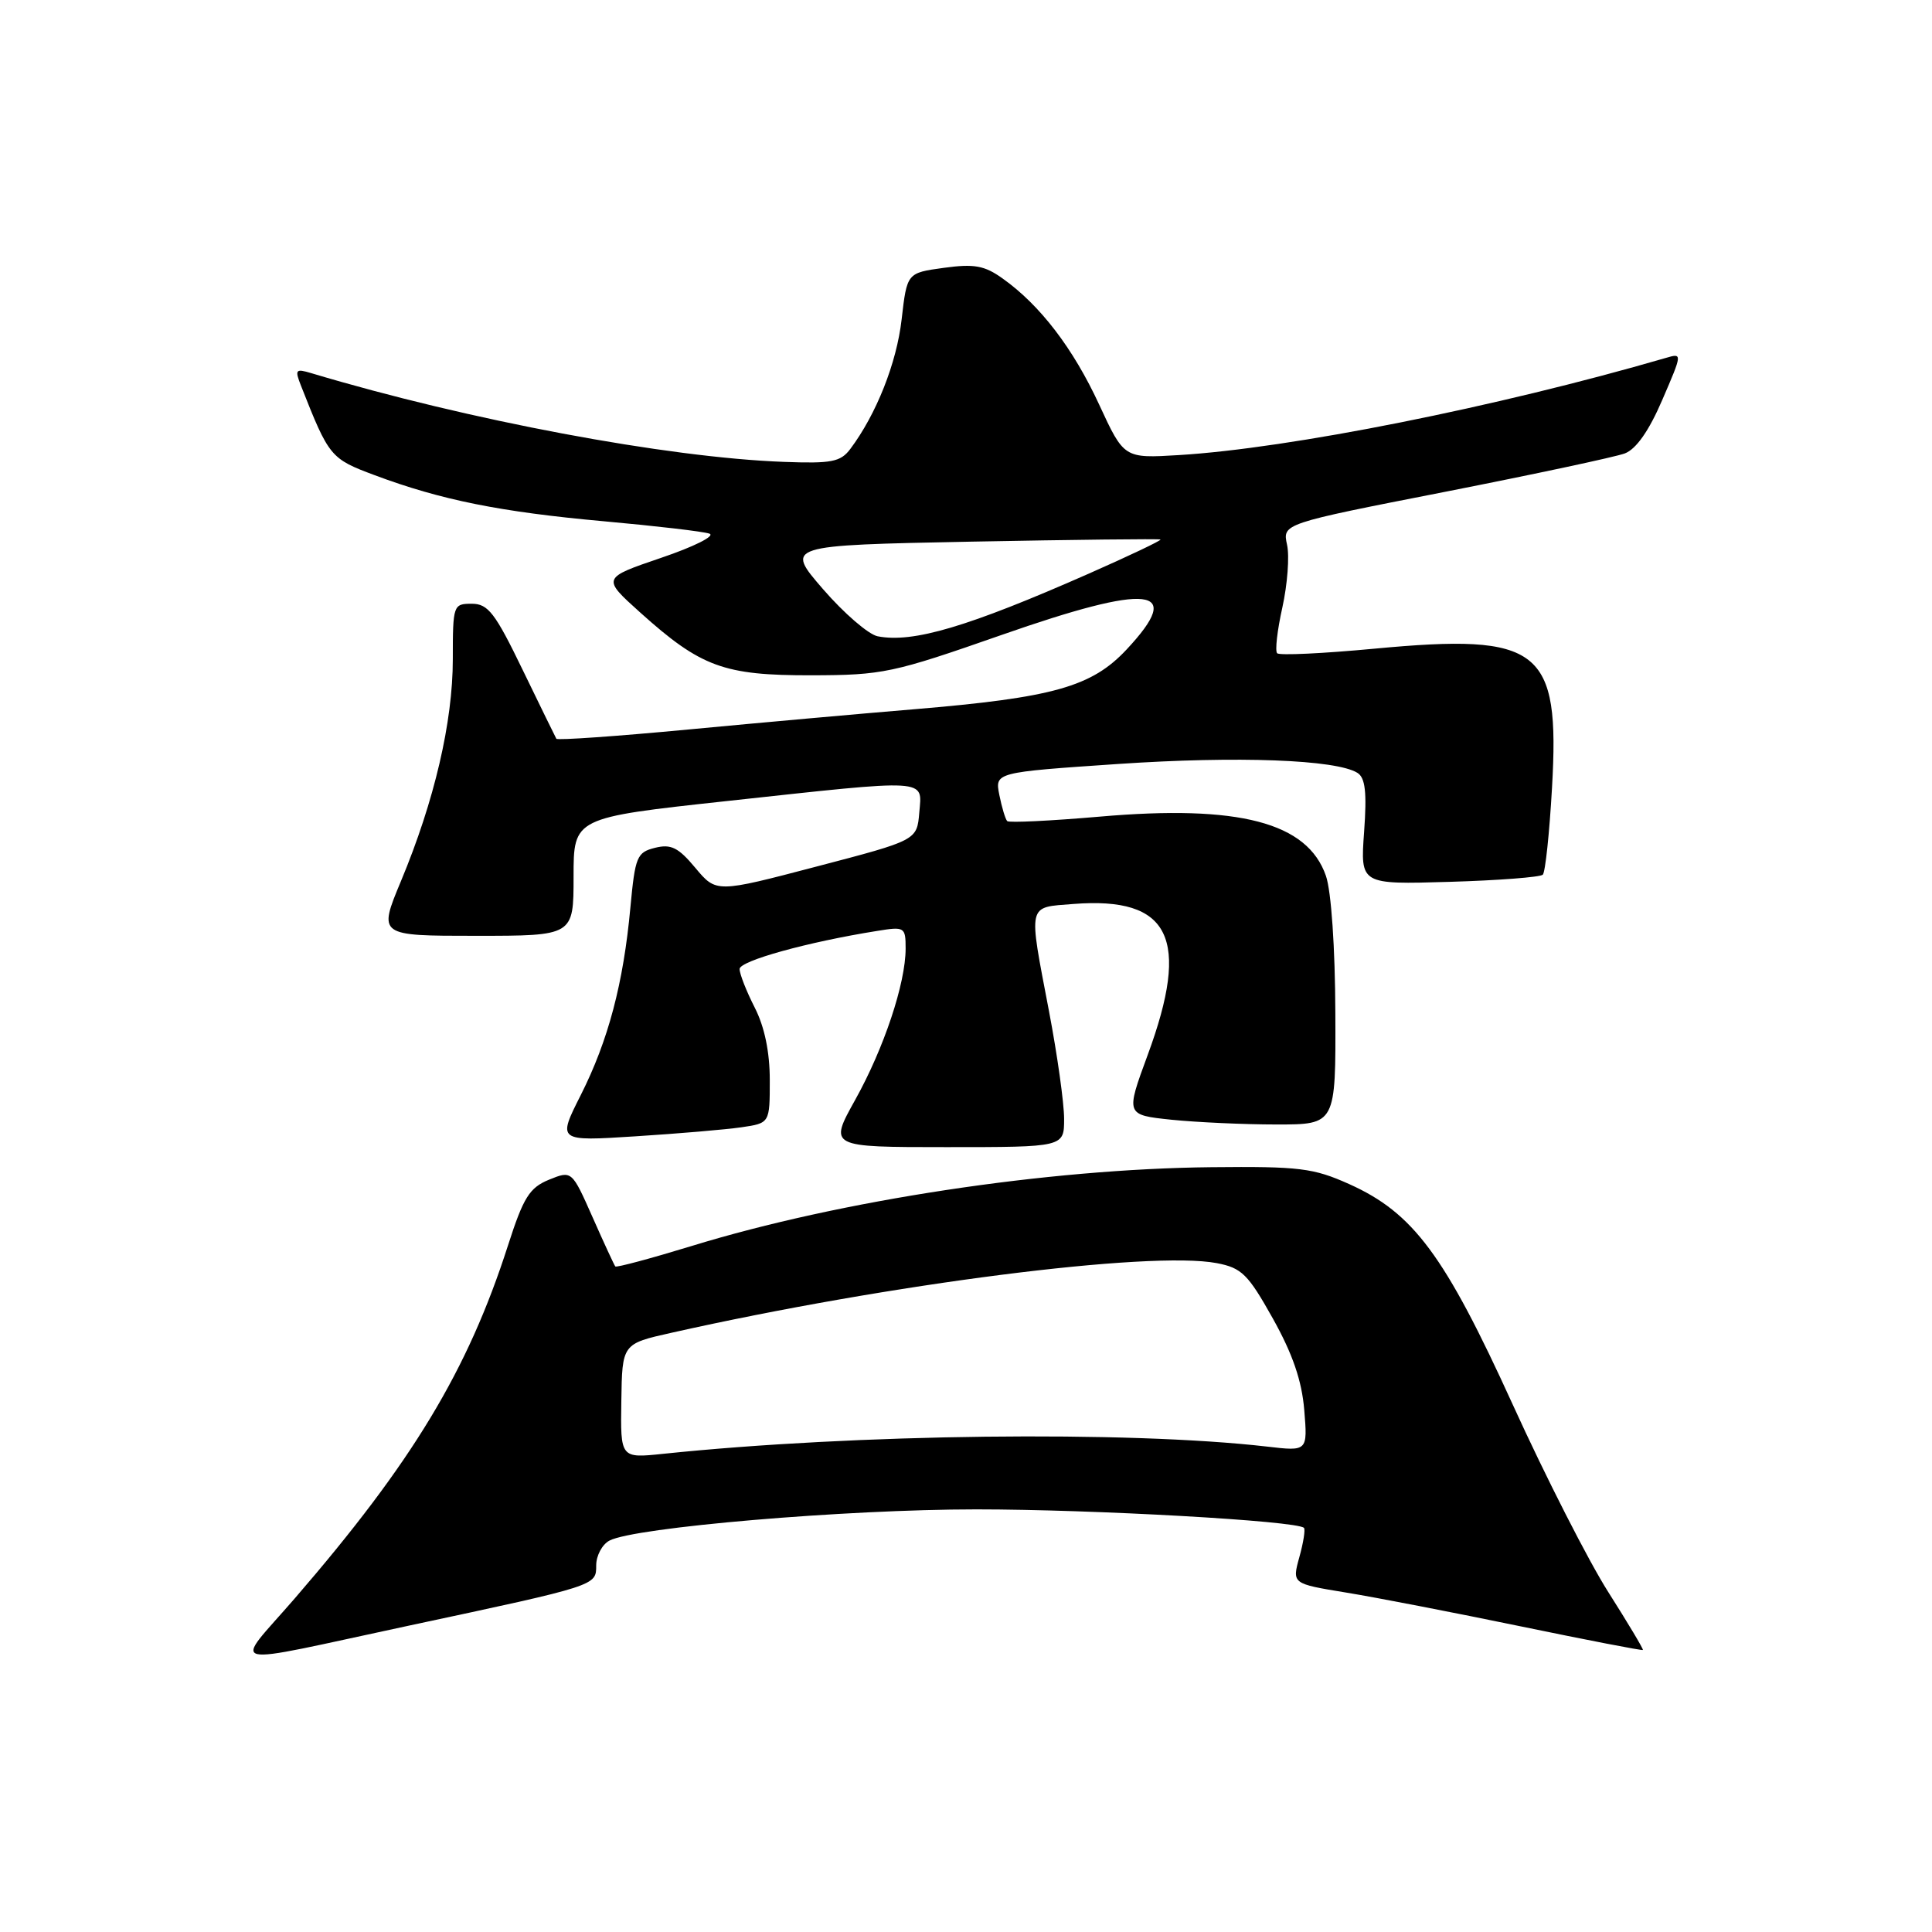 <?xml version="1.0" encoding="UTF-8" standalone="no"?>
<!DOCTYPE svg PUBLIC "-//W3C//DTD SVG 1.1//EN" "http://www.w3.org/Graphics/SVG/1.1/DTD/svg11.dtd" >
<svg xmlns="http://www.w3.org/2000/svg" xmlns:xlink="http://www.w3.org/1999/xlink" version="1.1" viewBox="0 0 256 256">
 <g >
 <path fill="currentColor"
d=" M 54.30 215.38 C 79.16 210.07 79.00 210.12 79.00 207.42 C 79.00 206.13 79.79 204.65 80.75 204.14 C 84.06 202.38 112.03 200.00 129.36 200.00 C 144.93 200.00 171.85 201.52 172.78 202.45 C 172.98 202.65 172.71 204.40 172.17 206.33 C 171.20 209.85 171.20 209.85 178.35 211.02 C 182.28 211.66 192.70 213.68 201.50 215.50 C 210.30 217.32 217.58 218.73 217.69 218.63 C 217.79 218.54 215.73 215.09 213.12 210.98 C 210.50 206.87 204.79 195.66 200.43 186.08 C 191.43 166.32 187.28 160.72 178.78 156.90 C 174.03 154.77 172.20 154.54 160.50 154.66 C 138.80 154.88 111.36 159.04 91.65 165.10 C 86.22 166.76 81.67 167.98 81.53 167.81 C 81.39 167.64 80.03 164.71 78.52 161.29 C 75.77 155.09 75.77 155.09 72.74 156.32 C 70.16 157.38 69.36 158.65 67.31 165.03 C 61.97 181.64 54.66 193.74 39.08 211.77 C 30.87 221.27 28.92 220.81 54.30 215.38 Z  M 141.00 148.25 C 141.00 146.18 140.10 139.77 139.00 134.00 C 136.24 119.52 136.07 120.27 142.25 119.78 C 155.06 118.78 157.78 124.33 152.07 139.80 C 149.15 147.73 149.15 147.73 155.22 148.37 C 158.56 148.71 164.83 149.00 169.15 149.00 C 177.00 149.00 177.00 149.00 176.94 134.25 C 176.91 125.57 176.40 118.08 175.69 116.05 C 173.24 108.97 164.17 106.60 145.70 108.21 C 139.21 108.77 133.71 109.04 133.46 108.80 C 133.22 108.55 132.75 107.00 132.42 105.35 C 131.82 102.34 131.82 102.34 148.16 101.23 C 164.01 100.16 177.06 100.65 179.87 102.41 C 180.91 103.06 181.13 104.99 180.75 110.24 C 180.25 117.20 180.25 117.20 192.04 116.85 C 198.53 116.66 204.10 116.23 204.43 115.90 C 204.76 115.57 205.31 110.39 205.65 104.37 C 206.71 85.91 204.13 83.89 182.15 85.95 C 175.35 86.59 169.54 86.87 169.23 86.56 C 168.93 86.26 169.24 83.53 169.92 80.49 C 170.59 77.45 170.88 73.71 170.54 72.18 C 169.93 69.39 169.93 69.39 191.47 65.17 C 203.32 62.84 214.05 60.55 215.30 60.08 C 216.80 59.51 218.51 57.07 220.26 52.99 C 222.94 46.78 222.94 46.78 220.72 47.43 C 198.34 53.94 170.91 59.41 156.22 60.30 C 148.94 60.74 148.94 60.74 145.64 53.60 C 142.20 46.16 137.82 40.43 132.85 36.90 C 130.45 35.18 129.09 34.94 125.06 35.49 C 120.18 36.16 120.18 36.16 119.47 42.33 C 118.81 48.10 116.12 54.89 112.67 59.49 C 111.38 61.21 110.18 61.44 103.84 61.20 C 88.39 60.63 62.08 55.69 41.23 49.44 C 39.16 48.82 39.04 48.97 39.89 51.13 C 43.60 60.55 43.79 60.78 49.66 62.97 C 58.42 66.25 66.34 67.84 80.00 69.07 C 86.88 69.69 93.17 70.42 94.00 70.71 C 94.83 71.00 91.96 72.44 87.62 73.91 C 79.75 76.59 79.75 76.59 84.83 81.16 C 92.88 88.39 95.91 89.50 107.50 89.48 C 116.98 89.46 118.29 89.18 132.67 84.15 C 152.45 77.23 157.04 77.75 149.30 86.04 C 144.66 91.01 139.60 92.44 121.00 93.99 C 114.12 94.56 100.73 95.76 91.23 96.66 C 81.73 97.56 73.85 98.11 73.72 97.89 C 73.60 97.68 71.58 93.56 69.25 88.75 C 65.60 81.20 64.67 80.00 62.51 80.00 C 60.06 80.00 60.00 80.17 60.00 87.34 C 60.00 95.67 57.56 106.13 53.13 116.75 C 50.11 124.00 50.11 124.00 63.06 124.00 C 76.00 124.00 76.00 124.00 76.00 116.17 C 76.00 108.35 76.00 108.35 96.25 106.15 C 123.39 103.20 122.19 103.13 121.81 107.67 C 121.50 111.34 121.50 111.34 108.20 114.82 C 94.91 118.31 94.91 118.31 92.14 115.00 C 89.88 112.29 88.91 111.81 86.79 112.34 C 84.39 112.94 84.16 113.51 83.53 120.24 C 82.61 130.28 80.60 137.87 76.96 145.09 C 73.86 151.23 73.86 151.23 84.18 150.57 C 89.86 150.21 96.19 149.67 98.25 149.37 C 102.00 148.82 102.00 148.82 102.00 143.12 C 102.00 139.40 101.31 136.06 100.00 133.50 C 98.90 131.34 98.00 129.05 98.00 128.40 C 98.00 127.32 107.01 124.82 116.24 123.35 C 119.87 122.76 120.00 122.84 120.00 125.69 C 120.00 130.29 117.13 138.90 113.31 145.75 C 109.83 152.00 109.83 152.00 125.41 152.00 C 141.00 152.00 141.00 152.00 141.00 148.25 Z  M 82.33 185.65 C 82.44 178.06 82.44 178.06 88.97 176.60 C 117.87 170.11 152.42 165.70 161.22 167.37 C 164.53 168.00 165.37 168.83 168.66 174.71 C 171.28 179.40 172.50 182.95 172.82 186.83 C 173.27 192.31 173.27 192.31 167.89 191.68 C 149.47 189.56 113.28 189.99 87.86 192.64 C 82.21 193.23 82.21 193.23 82.33 185.65 Z  M 116.29 84.31 C 115.08 84.07 111.82 81.26 109.06 78.07 C 104.03 72.26 104.03 72.26 128.76 71.77 C 142.37 71.51 153.62 71.38 153.77 71.49 C 153.91 71.61 149.64 73.64 144.27 76.01 C 128.26 83.07 120.96 85.23 116.29 84.31 Z "/>
</g>
</svg>